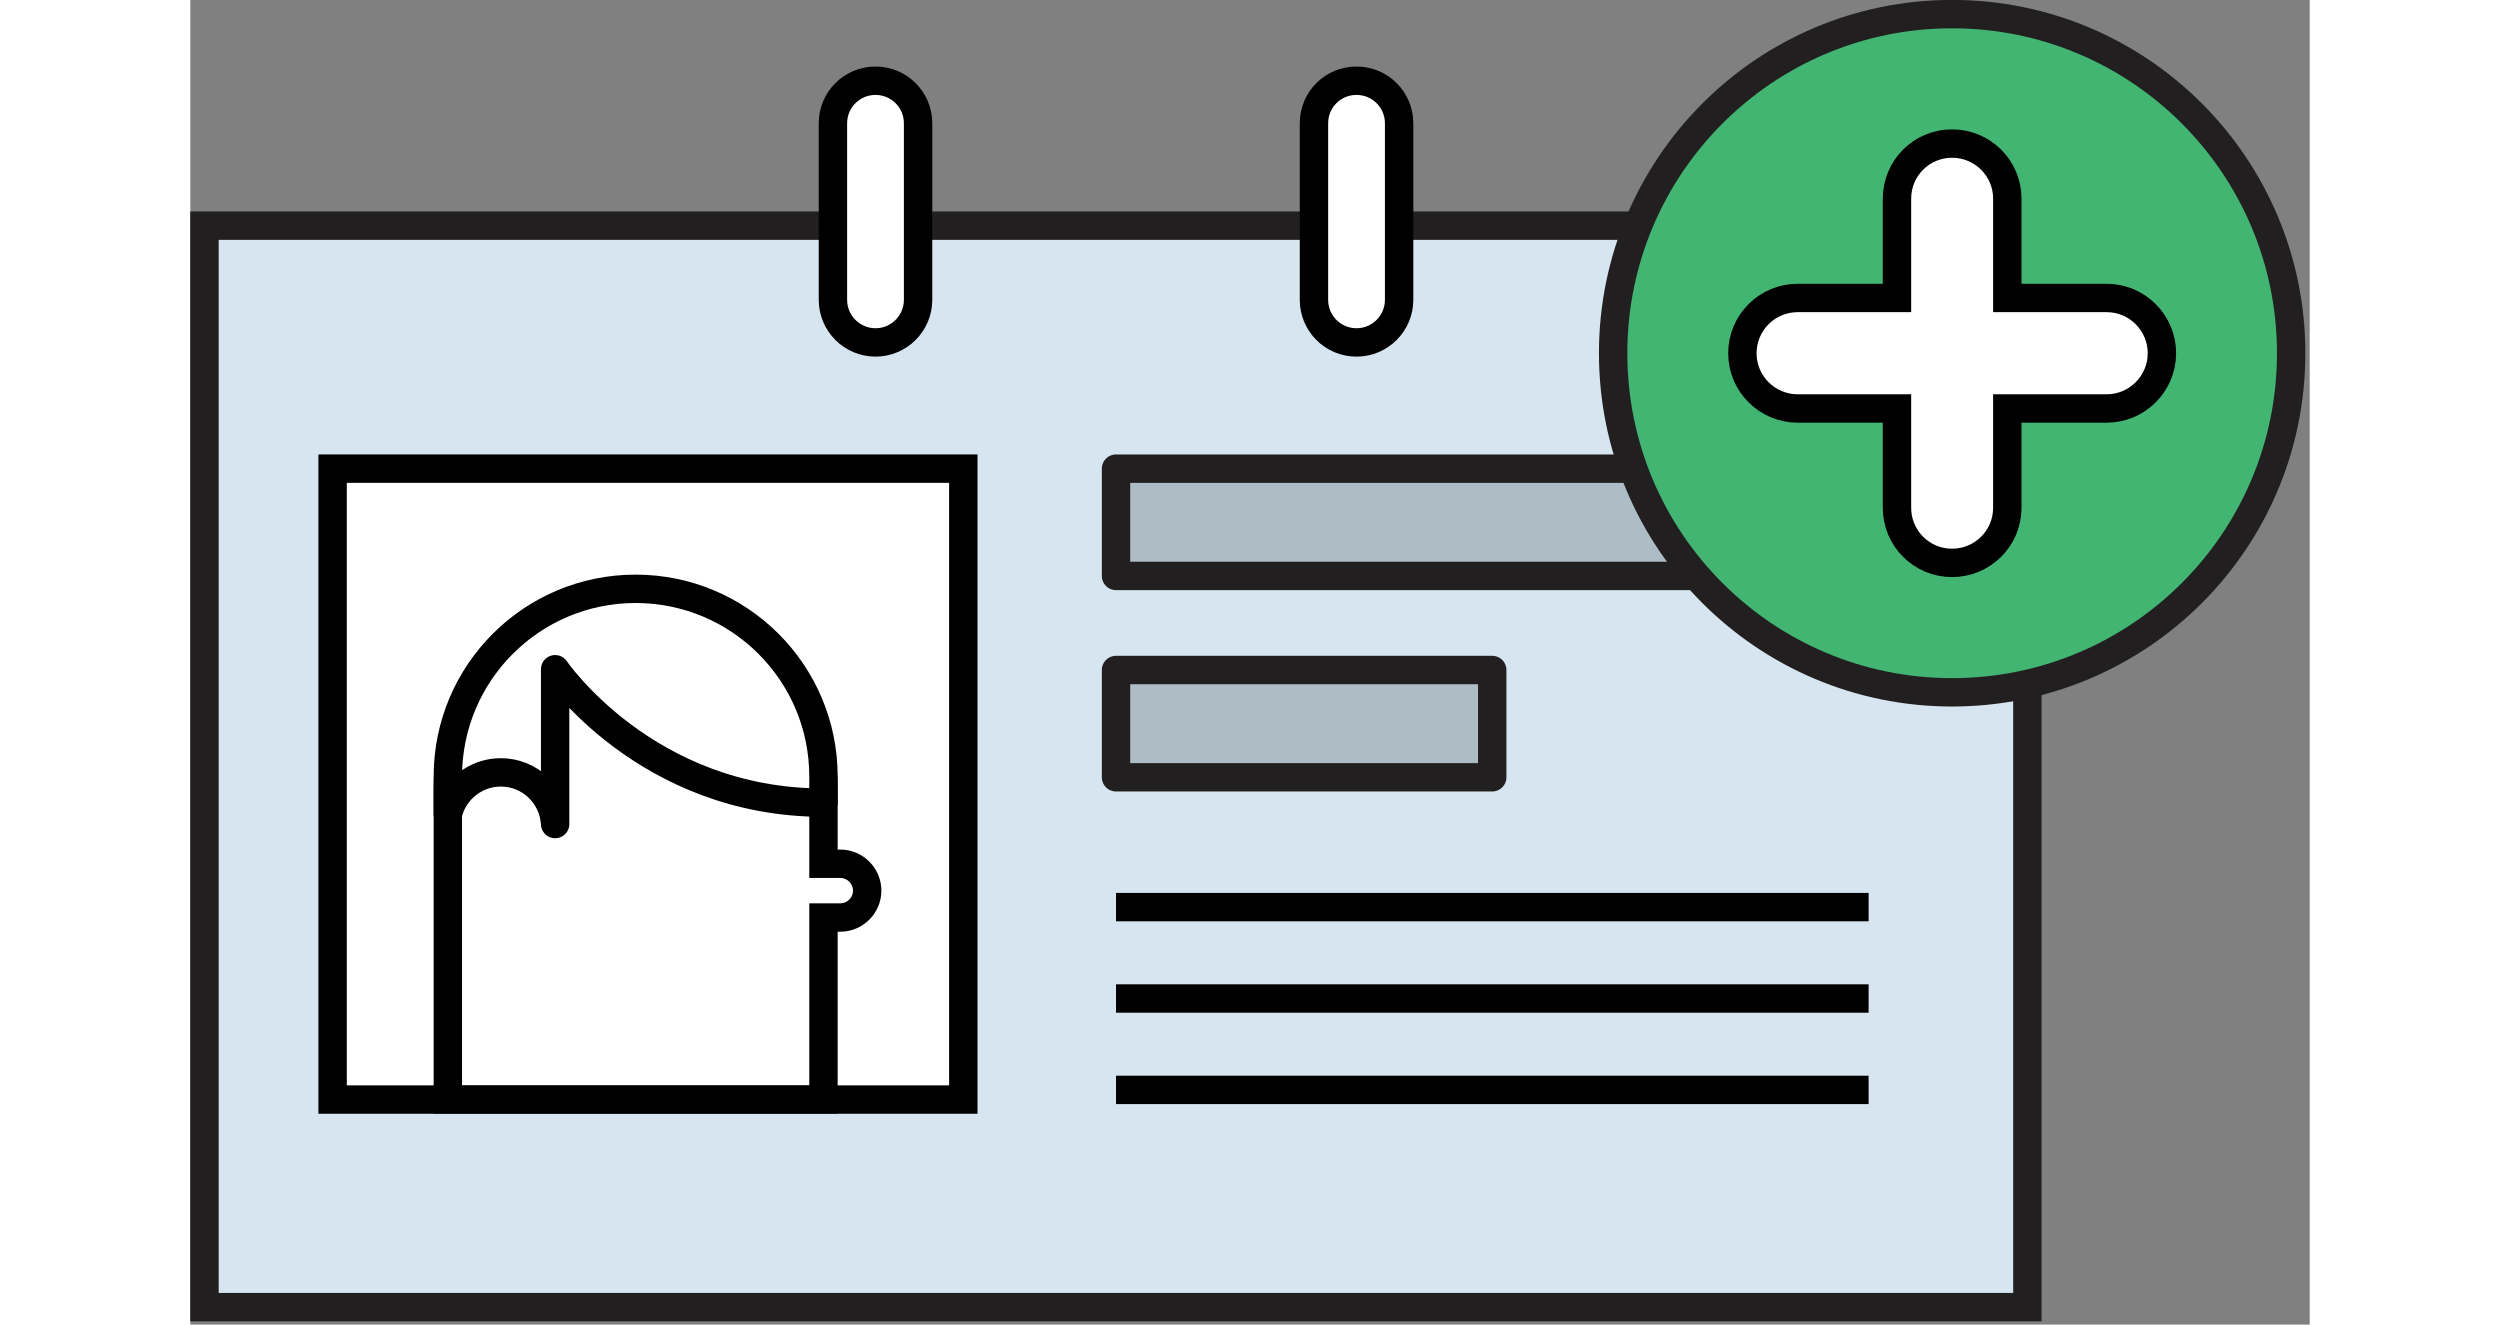 <svg xmlns="http://www.w3.org/2000/svg" width="134" height="71" viewBox="0 0 112 70"><rect x="0" y="0" width="112" height="70" fill="#808080" stroke="none"/><title>Add a customer</title><g fill="none" fill-rule="evenodd"><path fill="#D7E5F0" d="M.75 69.08h96.33V11.93H.75z"/><path stroke="#211F1F" stroke-width="1.5" d="M.75 69.076h96.33v-57.15H.75z"/><path d="M36.21 18.096c-1.24 0-2.25-1.01-2.25-2.25v-9.33c0-1.25 1.01-2.25 2.25-2.25s2.25 1 2.25 2.25v9.33c0 1.24-1.01 2.25-2.25 2.25" fill="#FFF"/><path d="M36.21 18.096c-1.24 0-2.25-1.01-2.25-2.25v-9.33c0-1.25 1.01-2.25 2.25-2.25s2.25 1 2.25 2.25v9.33c0 1.24-1.01 2.25-2.25 2.25z" stroke="#000" stroke-width="1.5"/><path d="M61.63 18.096c-1.25 0-2.25-1.01-2.25-2.25v-9.33c0-1.25 1-2.25 2.25-2.25 1.24 0 2.25 1 2.25 2.25v9.33c0 1.24-1.01 2.25-2.25 2.25" fill="#FFF"/><path d="M61.63 18.096c-1.25 0-2.25-1.01-2.25-2.25v-9.33c0-1.25 1-2.25 2.25-2.25 1.24 0 2.25 1 2.25 2.25v9.33c0 1.24-1.01 2.25-2.25 2.25z" stroke="#000" stroke-width="1.5"/><path fill="#FFF" d="M7.52 58.106h33.33v-33.34H7.52z"/><path stroke="#000" stroke-width="1.5" d="M7.52 58.106h33.33v-33.34H7.52z"/><path d="M34.35 45.646h-.89v-3.99c0-5.36-4.35-9.71-9.7-9.71h-.45c-5.36 0-9.7 4.35-9.7 9.71v16.44h19.85v-9.61h.89c.78 0 1.42-.64 1.42-1.42 0-.78-.64-1.42-1.42-1.42" fill="#FFF"/><path d="M34.35 45.646h-.89v-3.99c0-5.36-4.35-9.71-9.7-9.71h-.45c-5.36 0-9.7 4.35-9.7 9.71v16.44h19.85v-9.61h.89c.78 0 1.42-.64 1.42-1.42 0-.78-.64-1.42-1.42-1.42z" stroke="#000" stroke-width="1.5"/><path d="M23.53 31.116c-5.48 0-9.92 4.44-9.92 9.92v1.99c.3-1.26 1.44-2.21 2.8-2.21 1.54 0 2.79 1.21 2.87 2.73v-8.18s4.79 7.05 14.18 7.05v-1.38c0-5.48-4.44-9.92-9.93-9.92" fill="#FFF"/><path d="M23.53 31.116c-5.48 0-9.92 4.44-9.92 9.92v1.99c.3-1.26 1.44-2.21 2.8-2.21 1.54 0 2.79 1.21 2.87 2.73v-8.18s4.79 7.05 14.18 7.05v-1.38c0-5.48-4.44-9.92-9.93-9.92z" stroke="#000" stroke-width="1.5" stroke-linecap="round" stroke-linejoin="round"/><path fill="#AEBCC6" d="M48.92 30.436h39.77v-5.67H48.92z"/><path stroke="#211F1F" stroke-width="1.5" stroke-linejoin="round" d="M48.92 30.436h39.77v-5.67H48.92z"/><path fill="#AEBCC6" d="M48.92 41.076H68.8v-5.67H48.92z"/><path stroke="#211F1F" stroke-width="1.5" stroke-linejoin="round" d="M48.92 41.076H68.8v-5.67H48.92z"/><path d="M48.92 47.936h39.77M48.92 52.766h39.77M48.92 57.596h39.77" stroke="#000" stroke-width="1.5"/><path d="M111.02 18.666c0 9.9-8.02 17.92-17.92 17.92-9.89 0-17.91-8.02-17.91-17.92 0-9.89 8.02-17.92 17.91-17.92 9.9 0 17.92 8.03 17.92 17.92" fill="#42B573"/><path d="M111.02 18.666c0 9.9-8.02 17.92-17.92 17.92-9.89 0-17.91-8.02-17.91-17.92 0-9.89 8.02-17.92 17.91-17.92 9.9 0 17.92 8.03 17.92 17.92z" stroke="#211F1F" stroke-width="1.5" stroke-linecap="round" stroke-linejoin="round"/><path d="M101.27 15.746h-5.25v-5.25c0-1.61-1.31-2.91-2.92-2.91-1.61 0-2.91 1.3-2.91 2.91v5.25h-5.25c-1.61 0-2.92 1.31-2.92 2.92 0 1.61 1.31 2.92 2.92 2.92h5.25v5.25c0 1.61 1.3 2.91 2.91 2.91s2.92-1.3 2.92-2.91v-5.25h5.25c1.61 0 2.92-1.31 2.92-2.92 0-1.61-1.31-2.92-2.92-2.92" fill="#FFF"/><path d="M101.27 15.746h-5.25v-5.25c0-1.61-1.31-2.91-2.92-2.91-1.61 0-2.91 1.3-2.91 2.91v5.25h-5.25c-1.61 0-2.92 1.31-2.92 2.92 0 1.61 1.31 2.92 2.92 2.92h5.25v5.25c0 1.61 1.3 2.91 2.91 2.91s2.92-1.3 2.92-2.91v-5.25h5.25c1.61 0 2.92-1.31 2.92-2.92 0-1.61-1.31-2.92-2.92-2.92z" stroke="#000" stroke-width="1.5"/></g></svg>